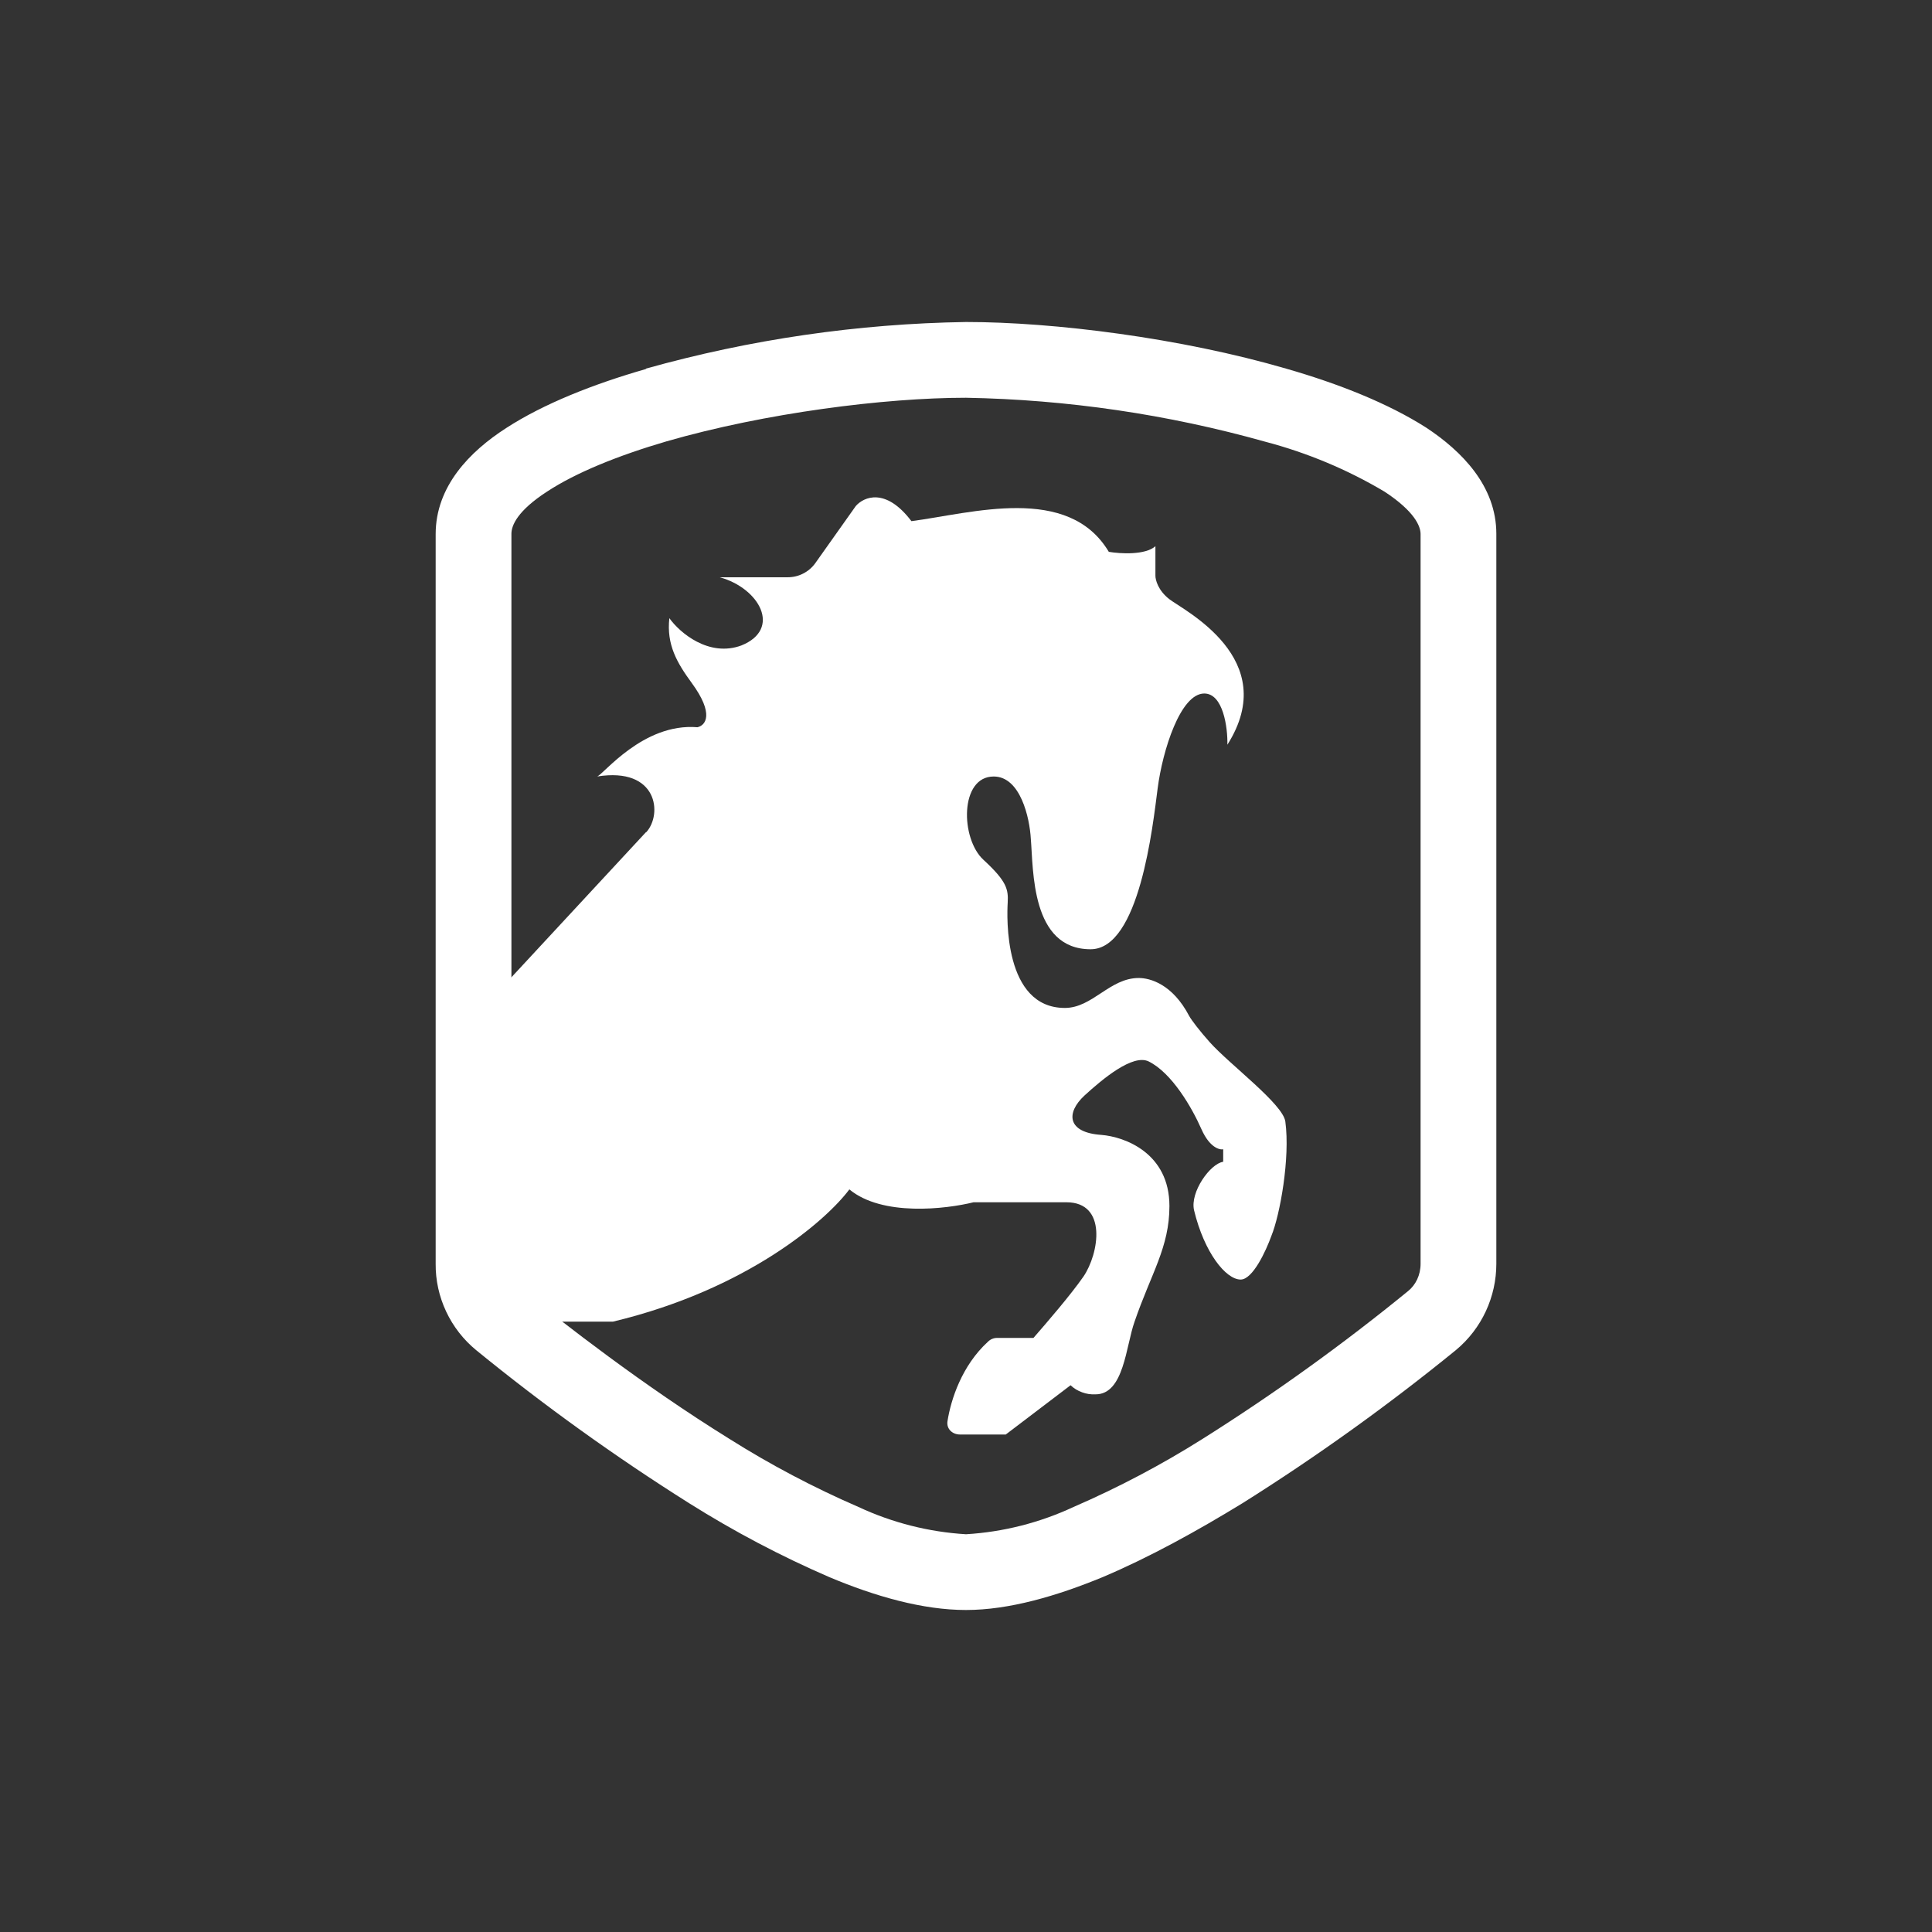 <svg width="24" height="24" viewBox="0 0 24 24" fill="none" xmlns="http://www.w3.org/2000/svg">
<rect x="0" y="0" width="24" height="24" fill="#333333" stroke="none"/>
<path d="M8.024 4.579C9.319 4.216 10.655 4.021 12 4C13.092 4 14.668 4.198 15.976 4.579C16.631 4.767 17.247 5.012 17.718 5.313C18.16 5.605 18.588 6.038 18.588 6.631V15.699C18.588 16.108 18.409 16.503 18.085 16.772C17.241 17.459 16.356 18.094 15.435 18.673C14.875 19.016 14.278 19.346 13.699 19.591C13.129 19.826 12.536 20 12 20C11.463 20 10.871 19.831 10.301 19.591C9.698 19.33 9.116 19.023 8.56 18.673C7.641 18.094 6.757 17.459 5.915 16.772C5.757 16.642 5.629 16.478 5.542 16.292C5.455 16.107 5.41 15.904 5.412 15.699V6.635C5.412 6.042 5.835 5.609 6.287 5.318C6.753 5.016 7.369 4.772 8.024 4.584V4.579ZM6.8 6.104C6.428 6.344 6.353 6.527 6.353 6.631V15.699C6.353 15.84 6.414 15.962 6.508 16.042C7.002 16.438 7.981 17.205 9.059 17.873C9.571 18.196 10.108 18.479 10.664 18.72C11.084 18.916 11.537 19.031 12 19.059C12.463 19.031 12.916 18.916 13.336 18.72C13.892 18.479 14.429 18.196 14.941 17.873C15.828 17.314 16.68 16.701 17.492 16.038C17.586 15.962 17.647 15.84 17.647 15.699V6.635C17.647 6.536 17.572 6.353 17.2 6.108C16.738 5.833 16.238 5.624 15.717 5.487C14.507 5.147 13.258 4.964 12 4.941C10.993 4.941 9.506 5.129 8.282 5.482C7.671 5.661 7.153 5.873 6.8 6.104Z" fill="white"/>
<path d="M8.024 10.338L6 12.521V16.418H7.614C9.285 16.018 10.268 15.156 10.551 14.775C10.96 15.114 11.751 15.02 12.094 14.935H13.247C13.76 14.935 13.652 15.575 13.459 15.858C13.299 16.088 13.002 16.432 12.838 16.62H12.386C12.344 16.62 12.303 16.637 12.273 16.667C11.948 16.964 11.812 17.387 11.77 17.655C11.755 17.75 11.831 17.82 11.925 17.82H12.494L13.299 17.208C13.34 17.247 13.389 17.277 13.443 17.296C13.496 17.316 13.553 17.324 13.61 17.321C13.963 17.321 13.986 16.719 14.094 16.418C14.301 15.815 14.527 15.495 14.527 14.982C14.527 14.324 13.972 14.121 13.68 14.098C13.257 14.069 13.238 13.825 13.473 13.608C13.699 13.401 14.071 13.091 14.268 13.185C14.555 13.326 14.805 13.754 14.927 14.032C15.026 14.253 15.148 14.286 15.195 14.277V14.432C15.035 14.455 14.781 14.808 14.833 15.034C14.96 15.561 15.228 15.895 15.412 15.895C15.562 15.895 15.727 15.538 15.793 15.354C15.901 15.091 16.028 14.385 15.967 13.933C15.939 13.716 15.28 13.227 15.031 12.95C14.904 12.808 14.8 12.672 14.772 12.62C14.565 12.225 14.287 12.149 14.146 12.149C13.784 12.149 13.572 12.521 13.228 12.521C12.466 12.521 12.508 11.382 12.518 11.213C12.527 11.048 12.508 10.949 12.217 10.681C11.93 10.418 11.92 9.646 12.344 9.646C12.678 9.646 12.791 10.164 12.805 10.418C12.838 10.804 12.805 11.792 13.548 11.792C14.155 11.792 14.32 10.262 14.381 9.792C14.442 9.321 14.664 8.615 14.96 8.615C15.195 8.615 15.252 9.039 15.247 9.251C15.925 8.182 14.701 7.58 14.527 7.444C14.386 7.335 14.353 7.204 14.353 7.152V6.785C14.226 6.898 13.915 6.879 13.774 6.855C13.271 6.013 12.075 6.375 11.322 6.474C11.002 6.051 10.729 6.173 10.631 6.286L10.127 6.997C10.088 7.051 10.036 7.095 9.977 7.125C9.917 7.156 9.851 7.171 9.784 7.171H8.941C9.435 7.307 9.713 7.815 9.21 8.018C8.805 8.168 8.442 7.858 8.315 7.679C8.278 8.008 8.41 8.234 8.593 8.484C8.875 8.869 8.767 9.011 8.664 9.034C7.986 8.978 7.492 9.627 7.417 9.646C8.174 9.524 8.231 10.117 8.028 10.338H8.024Z" fill="white"/>
</svg>
